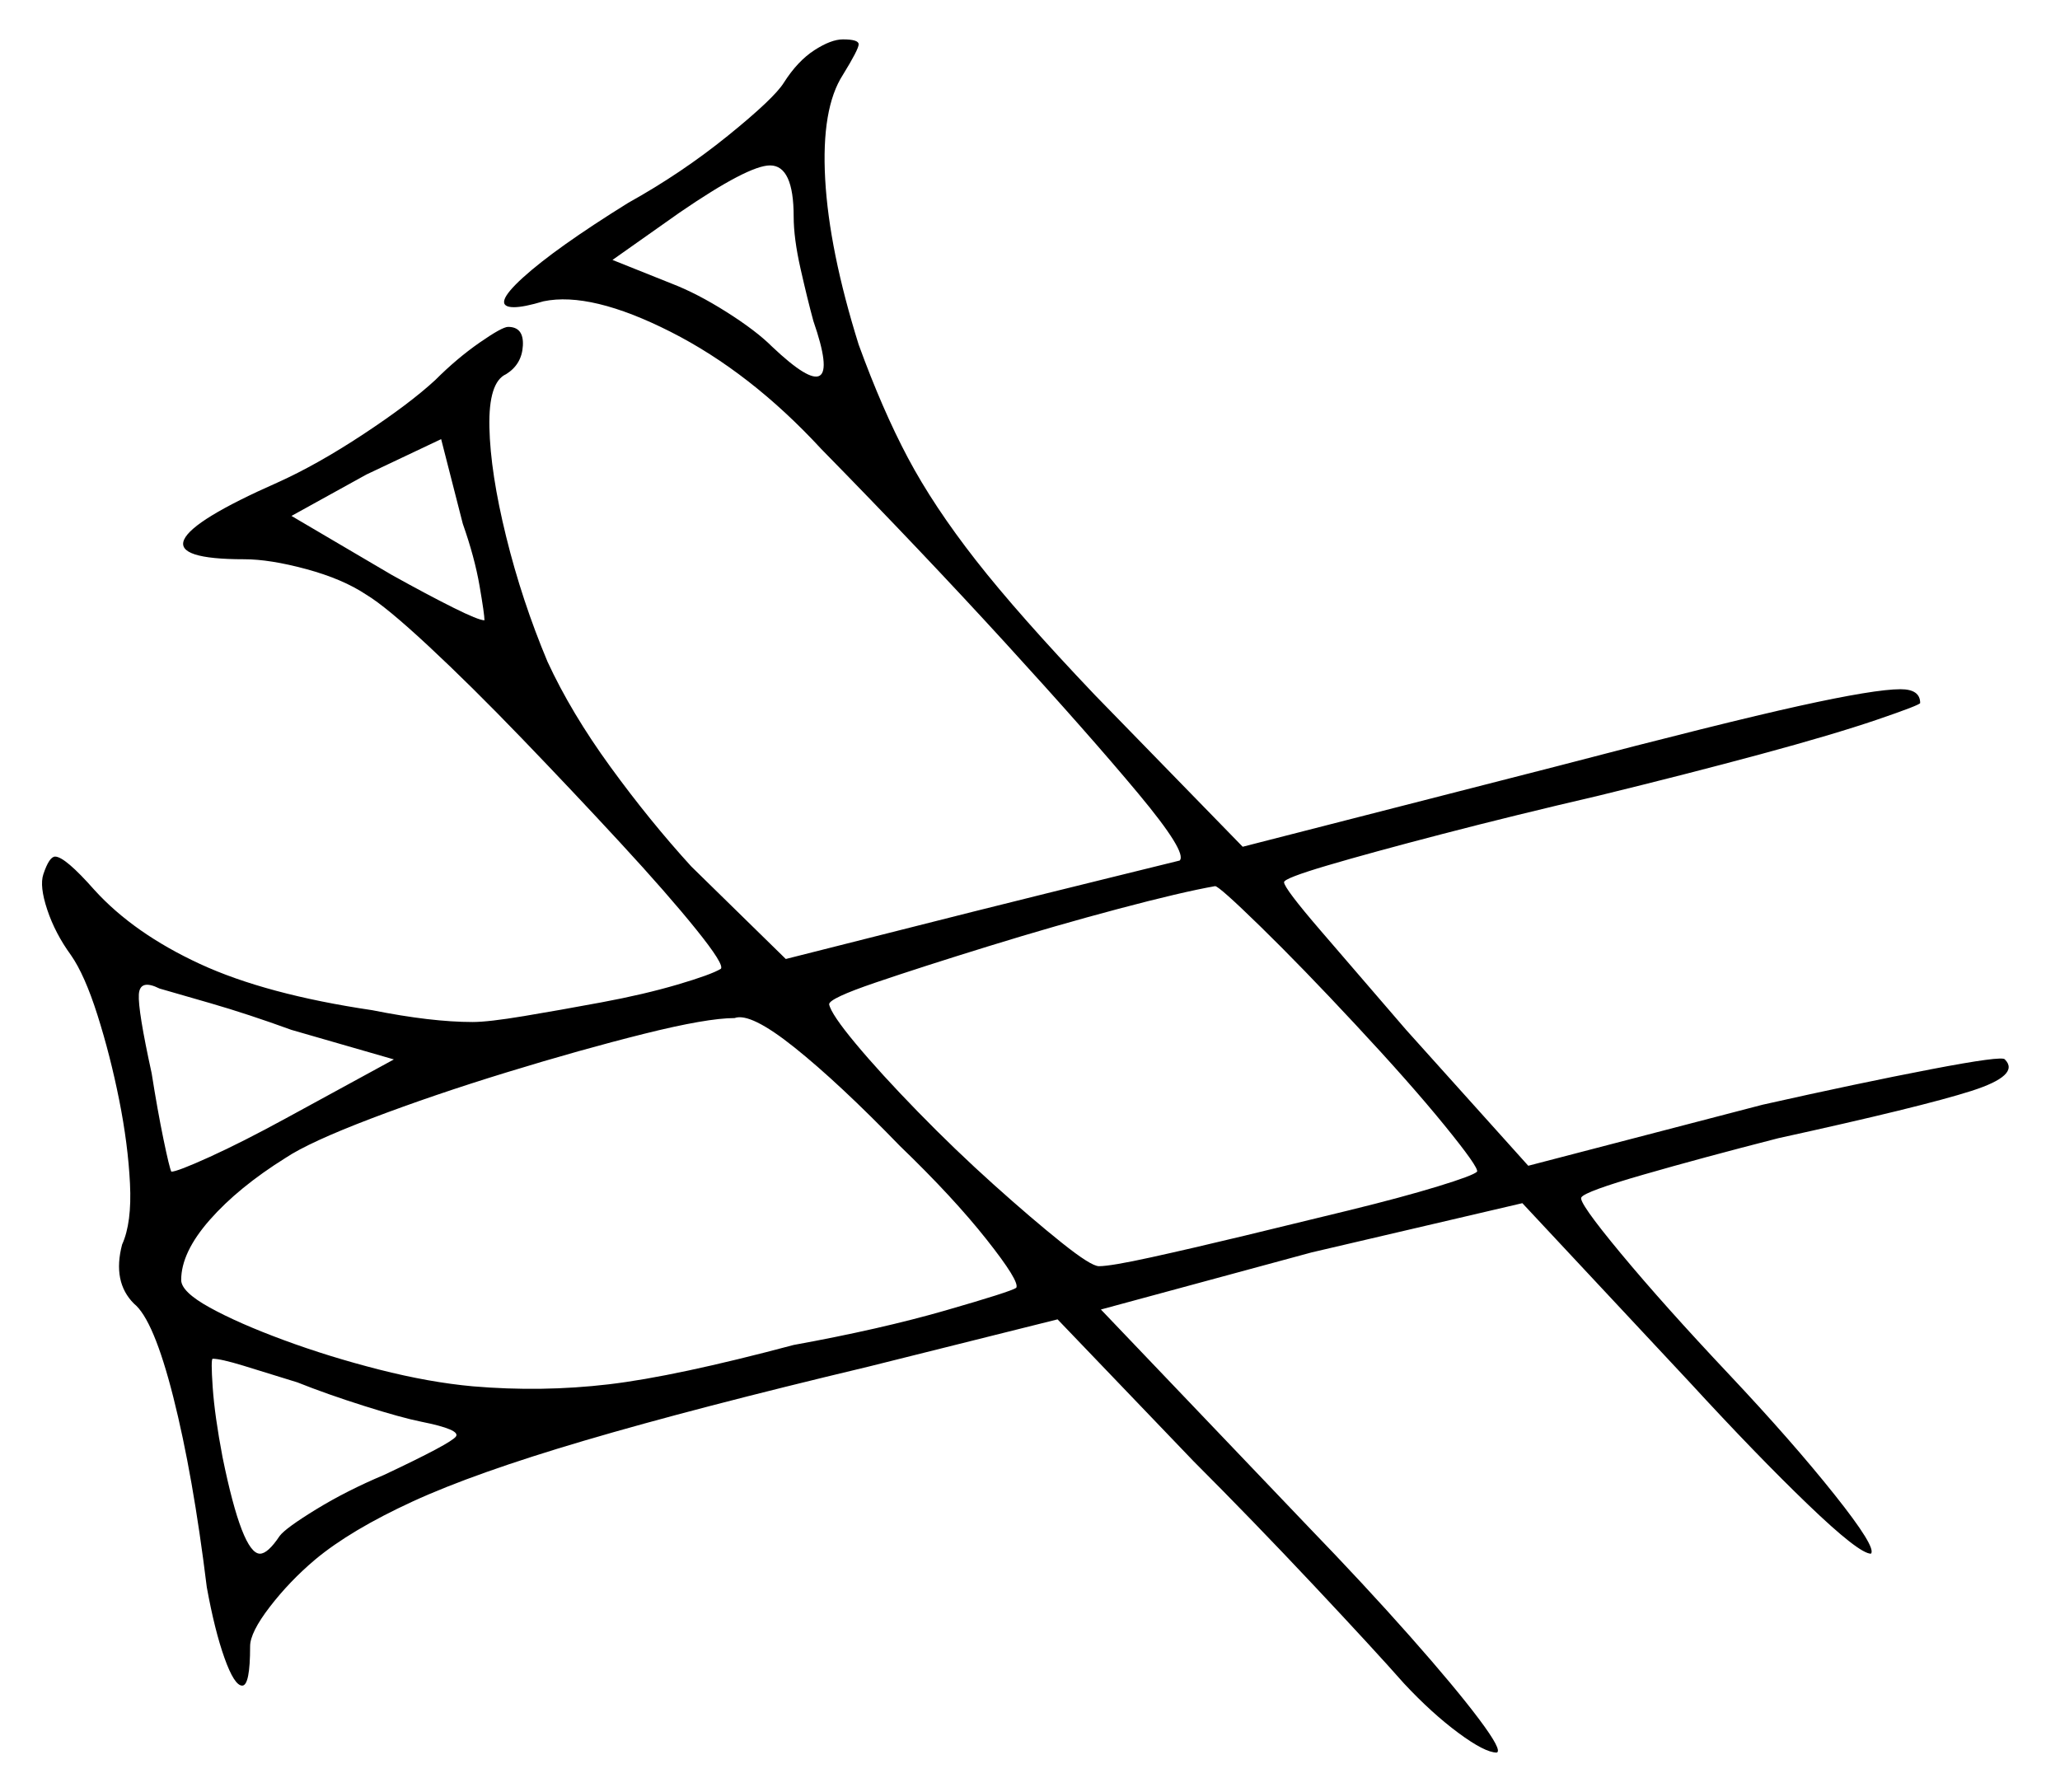 <svg xmlns="http://www.w3.org/2000/svg" width="523.0" height="455.0" viewBox="0 0 523.0 455.0"><path d="M100.0 269.0 74.0 261.5Q63.0 257.5 53.5 254.75Q44.0 252.0 40.5 251.0Q35.5 248.5 35.25 252.5Q35.0 256.5 38.5 272.5Q40.0 282.0 41.5 289.25Q43.0 296.5 43.5 297.5Q45.0 297.5 53.25 293.75Q61.5 290.0 72.5 284.0ZM123.0 157.5Q123.0 156.0 121.75 148.75Q120.5 141.5 117.5 133.0L112.0 111.5L93.0 120.5L74.0 131.0L99.5 146.0Q108.5 151.0 115.0 154.25Q121.5 157.5 123.0 157.5ZM201.5 55.0Q201.5 42.0 195.5 42.0Q190.0 42.0 172.5 54.0L155.5 66.0L170.5 72.0Q177.0 74.5 184.5 79.25Q192.0 84.0 196.0 88.0Q215.0 106.0 206.5 81.5Q205.0 76.0 203.25 68.25Q201.5 60.5 201.5 55.0ZM75.5 351.0Q67.5 348.5 61.75 346.75Q56.0 345.0 54.0 345.0Q53.5 345.0 54.0 352.25Q54.5 359.5 56.5 370.0Q61.5 394.5 66.0 394.5Q68.0 394.5 71.0 390.0Q72.5 388.0 80.25 383.25Q88.0 378.5 97.5 374.5Q114.5 366.5 115.75 364.75Q117.0 363.0 107.0 361.0Q102.0 360.0 92.5 357.0Q83.0 354.0 75.5 351.0ZM228.5 291.0Q213.0 275.0 201.75 266.0Q190.5 257.0 186.5 258.5Q179.5 258.5 163.5 262.5Q147.5 266.5 128.75 272.25Q110.0 278.0 94.25 284.0Q78.5 290.0 72.5 294.0Q60.5 301.5 53.25 309.75Q46.0 318.0 46.0 325.0Q46.0 328.0 53.25 332.0Q60.5 336.0 72.0 340.25Q83.5 344.5 96.25 347.75Q109.0 351.0 120.0 352.0Q137.5 353.5 154.5 351.5Q171.5 349.5 201.5 341.5Q223.5 337.5 240.0 332.75Q256.5 328.0 258.0 327.0Q259.0 325.5 250.5 314.75Q242.0 304.0 228.5 291.0ZM344.0 260.0Q330.5 245.5 320.0 235.25Q309.5 225.0 308.5 225.0Q300.0 226.5 284.0 230.75Q268.0 235.0 251.0 240.25Q234.0 245.5 222.25 249.5Q210.5 253.5 210.5 255.0Q211.0 257.5 217.25 265.0Q223.5 272.5 233.0 282.25Q242.5 292.0 252.25 300.75Q262.0 309.5 269.5 315.5Q277.0 321.5 279.0 321.5Q282.0 321.5 292.25 319.25Q302.5 317.0 316.0 313.75Q329.5 310.5 342.75 307.25Q356.0 304.0 365.0 301.25Q374.0 298.5 375.0 297.5Q375.5 296.5 366.75 285.75Q358.0 275.0 344.0 260.0ZM199.0 21.0Q202.5 15.5 206.75 12.75Q211.0 10.0 214.0 10.0Q218.0 10.0 218.0 11.25Q218.0 12.5 214.0 19.0Q208.5 27.5 209.5 45.5Q210.5 63.5 218.0 87.5Q224.0 104.0 230.5 116.25Q237.0 128.5 247.75 142.25Q258.5 156.0 278.0 176.5L315.5 215.0L395.5 194.5Q437.5 183.5 456.75 179.25Q476.0 175.0 482.5 175.0Q487.5 175.0 487.5 178.5Q487.5 179.0 476.5 182.75Q465.5 186.5 447.0 191.5Q428.5 196.5 406.0 202.0Q384.5 207.0 366.25 211.75Q348.0 216.5 337.0 219.75Q326.0 223.0 326.0 224.0Q326.0 225.5 335.25 236.25Q344.5 247.0 357.0 261.5L388.0 296.0L447.5 280.5Q472.0 275.0 490.25 271.5Q508.5 268.0 509.0 269.0Q513.0 273.0 500.5 277.0Q488.0 281.0 451.5 289.0Q432.0 294.0 417.25 298.25Q402.5 302.5 401.5 304.0Q400.5 305.0 411.5 318.25Q422.5 331.5 439.0 349.0Q455.0 366.0 465.75 379.5Q476.5 393.0 475.0 394.5Q472.0 394.5 459.0 382.0Q446.0 369.5 429.0 351.0L386.5 305.5L333.0 318.0L279.5 332.5L332.0 387.5Q346.5 402.5 358.0 415.5Q369.5 428.5 375.5 436.5Q381.5 444.5 380.0 445.0Q377.0 445.0 370.25 440.0Q363.5 435.0 356.5 427.5Q349.0 419.0 333.5 402.5Q318.0 386.0 303.0 371.0L268.5 335.0L220.5 347.0Q176.5 357.5 148.5 365.75Q120.5 374.0 104.75 381.25Q89.0 388.5 80.0 396.0Q73.5 401.5 68.5 408.0Q63.5 414.5 63.5 418.0Q63.5 428.0 61.5 428.0Q59.5 428.0 57.0 421.0Q54.5 414.0 52.5 403.0Q49.0 374.5 44.0 354.75Q39.0 335.0 34.0 331.0Q28.5 325.5 31.0 316.0Q33.5 310.5 33.0 300.5Q32.5 290.5 30.25 279.25Q28.0 268.0 24.75 257.75Q21.5 247.5 18.0 242.5Q14.0 237.0 12.0 231.0Q10.0 225.0 11.0 222.0Q12.5 217.5 14.0 217.5Q16.5 217.5 24.0 226.0Q34.0 237.0 50.75 244.75Q67.5 252.5 94.5 256.5Q109.5 259.5 120.0 259.5Q124.0 259.5 133.0 258.0Q142.0 256.5 152.75 254.5Q163.5 252.5 172.0 250.0Q180.5 247.5 183.0 246.0Q184.0 245.0 176.75 236.0Q169.5 227.0 157.5 214.0Q145.5 201.0 132.5 187.5Q119.5 174.0 108.75 164.0Q98.0 154.0 93.0 151.0Q87.0 147.0 77.75 144.5Q68.5 142.0 62.0 142.0Q44.5 142.0 46.75 137.0Q49.0 132.0 70.5 122.5Q80.5 118.0 92.25 110.25Q104.0 102.5 110.5 96.5Q116.0 91.0 121.75 87.0Q127.5 83.0 129.0 83.0Q133.0 83.0 132.75 87.75Q132.5 92.5 128.5 95.0Q124.0 97.0 124.25 108.5Q124.5 120.0 128.5 136.25Q132.5 152.5 139.0 168.0Q145.0 181.0 155.0 194.75Q165.0 208.5 175.5 220.0L199.5 243.5L247.0 231.5Q267.0 226.5 282.25 222.75Q297.5 219.0 299.5 218.5Q301.5 216.5 289.0 201.5Q276.5 186.5 255.25 163.25Q234.0 140.0 208.5 114.0Q190.5 94.5 170.25 84.25Q150.0 74.0 138.0 76.5Q133.0 78.0 130.5 78.0Q124.5 78.0 132.75 70.5Q141.0 63.0 159.5 51.5Q173.0 44.0 184.75 34.5Q196.5 25.0 199.0 21.0Z" fill="black" /></svg>